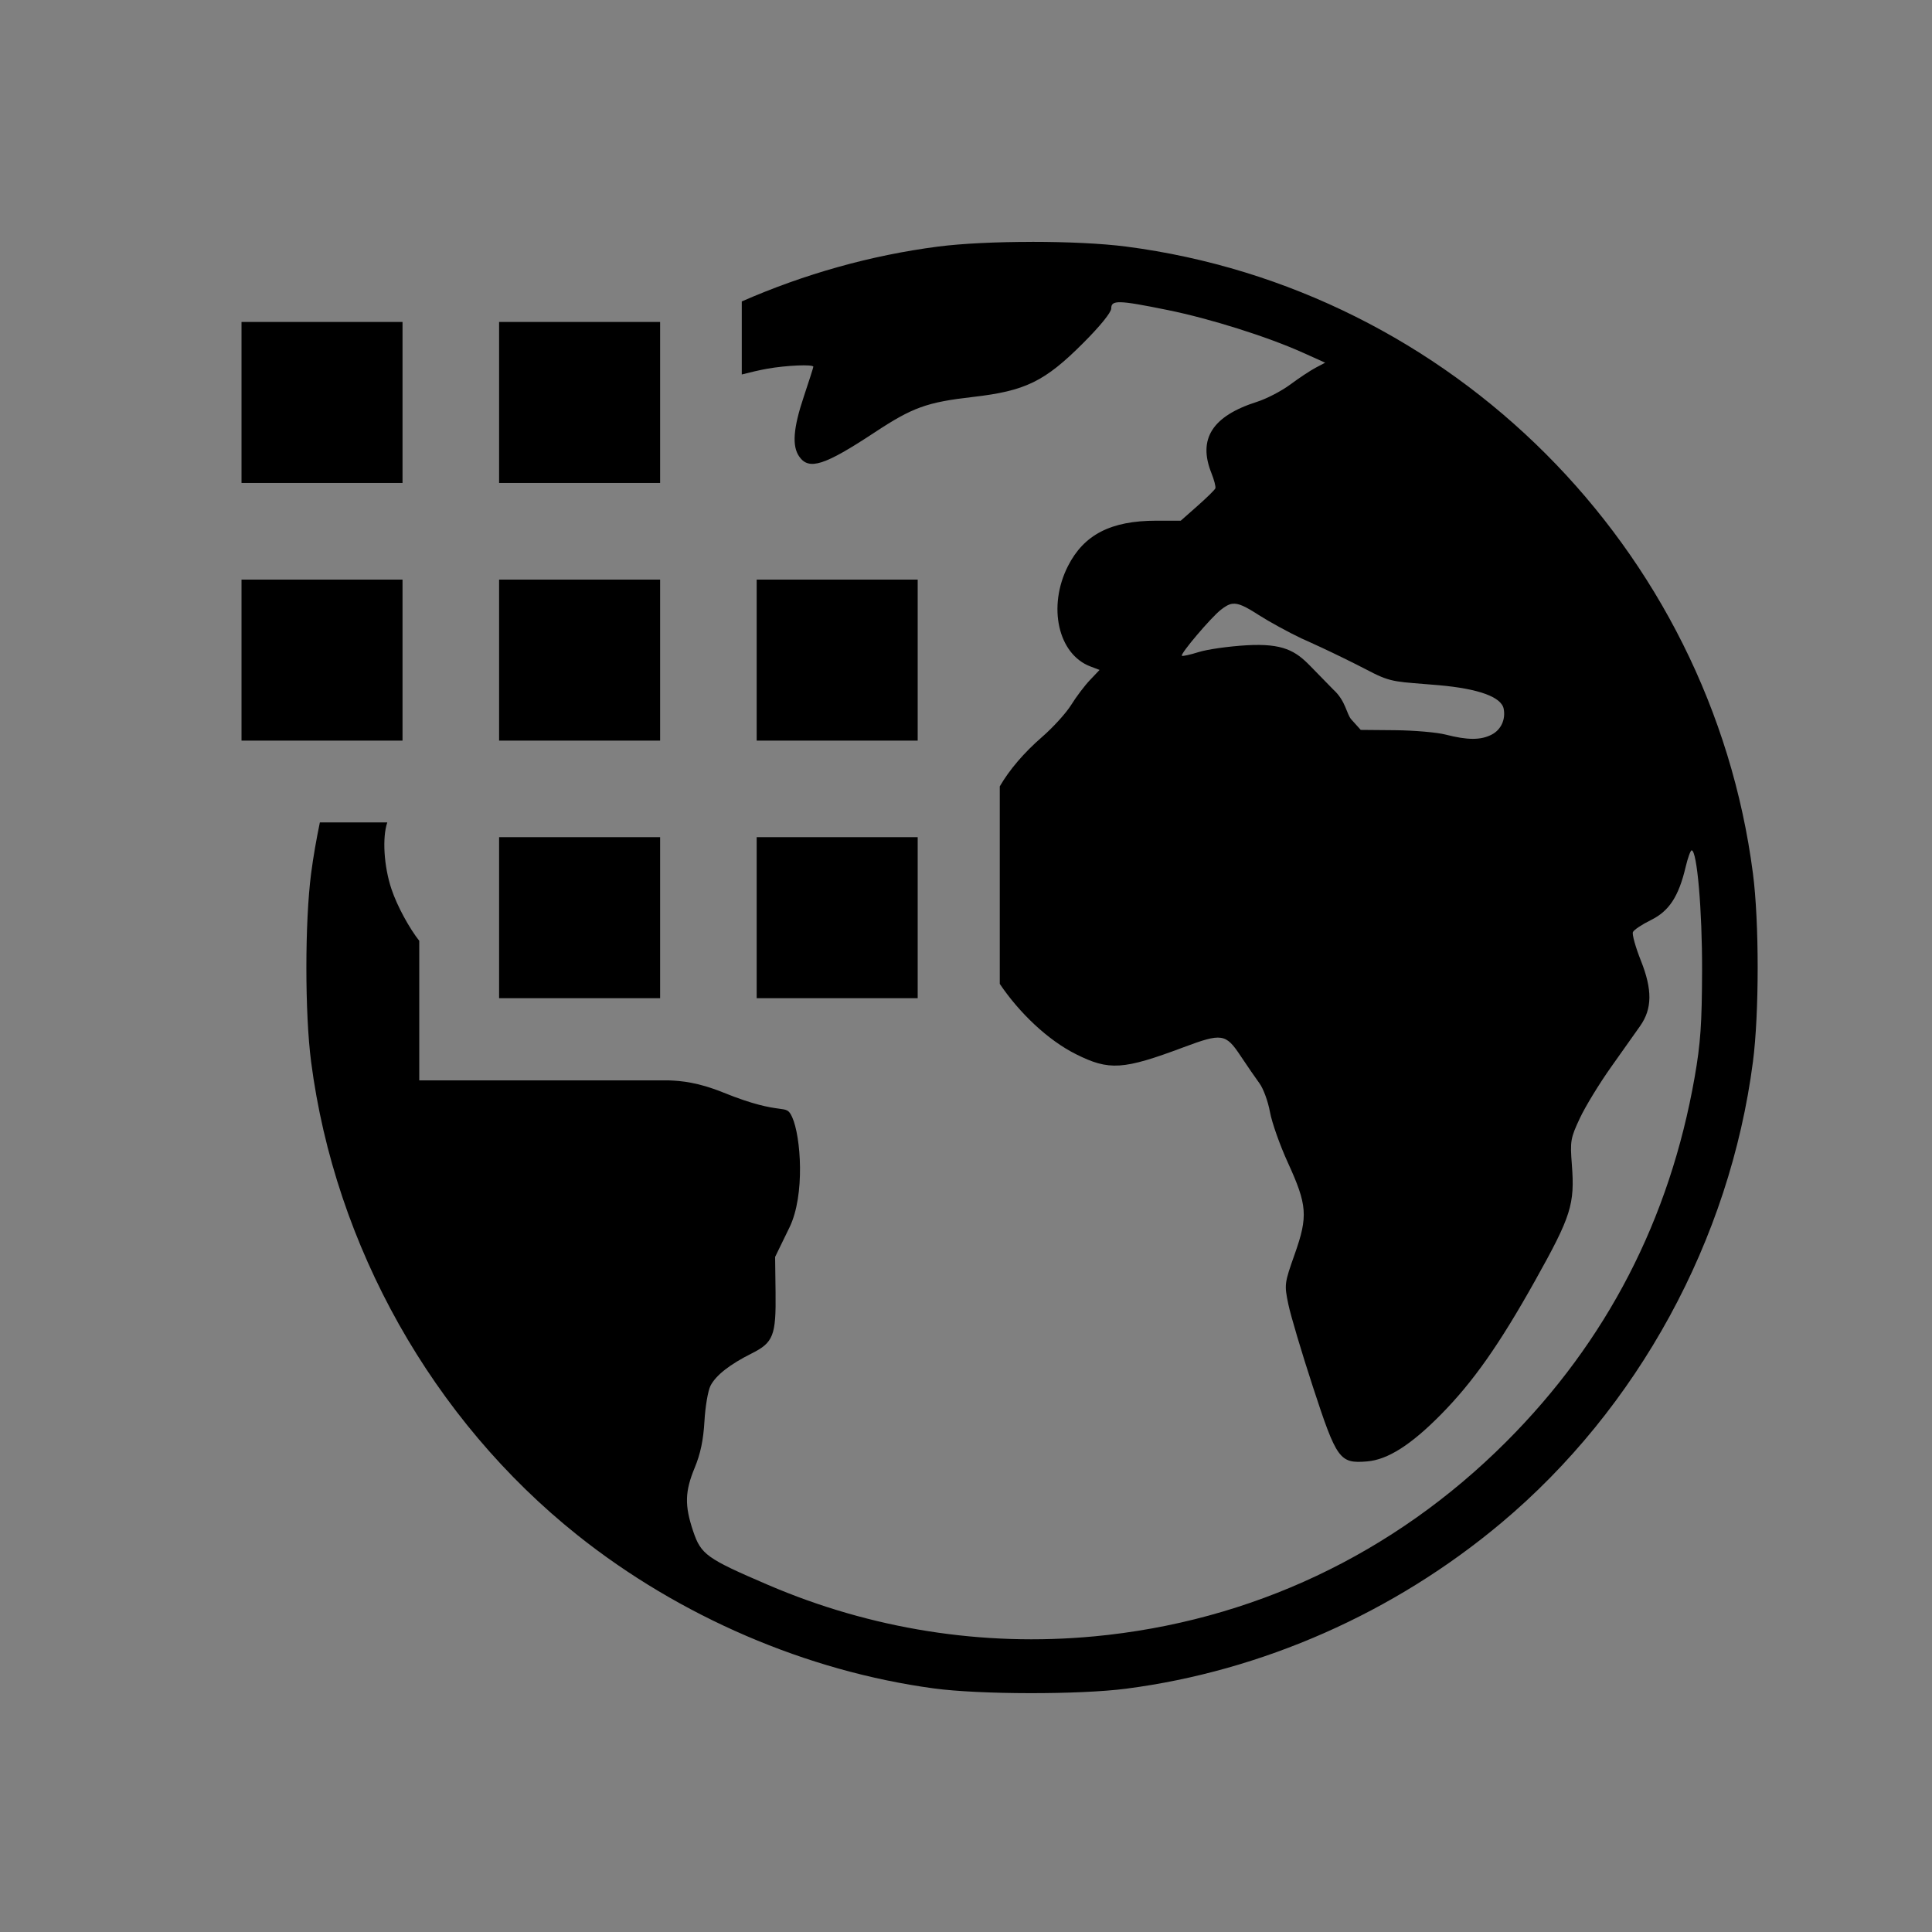 <?xml version="1.0" encoding="UTF-8" standalone="no"?>
<!-- Created with Inkscape (http://www.inkscape.org/) -->

<svg
   xmlns:dc="http://purl.org/dc/elements/1.1/"
   xmlns:cc="http://creativecommons.org/ns#"
   xmlns:rdf="http://www.w3.org/1999/02/22-rdf-syntax-ns#"
   xmlns:svg="http://www.w3.org/2000/svg"
   xmlns="http://www.w3.org/2000/svg"
   xmlns:sodipodi="http://sodipodi.sourceforge.net/DTD/sodipodi-0.dtd"
   xmlns:inkscape="http://www.inkscape.org/namespaces/inkscape"
   width="120"
   height="120"
   viewBox="0 0 31.75 31.75"
   id="svg99762"
   version="1.1"
   inkscape:version="0.91+devel+osxmenu r12911"
   sodipodi:docname="mosaic.svg">
  <rect x="0" y="0" width="31.75" height="31.75" fill="#808080" stroke="none"/>
  <defs
     id="defs99764" />
  <sodipodi:namedview
     id="base"
     pagecolor="#ffffff"
     bordercolor="#666666"
     borderopacity="1.0"
     inkscape:pageopacity="0.0"
     inkscape:pageshadow="2"
     inkscape:zoom="2"
     inkscape:cx="103.36742"
     inkscape:cy="79.571076"
     inkscape:document-units="px"
     inkscape:current-layer="layer1"
     showgrid="false"
     units="px"
     inkscape:window-width="1280"
     inkscape:window-height="751"
     inkscape:window-x="0"
     inkscape:window-y="23"
     inkscape:window-maximized="0"
     inkscape:object-nodes="true"
     inkscape:snap-smooth-nodes="true"
     inkscape:snap-intersection-paths="false">
    <inkscape:grid
       type="xygrid"
       id="grid100313" />
  </sodipodi:namedview>
  <g
     inkscape:label="Layer 1"
     inkscape:groupmode="layer"
     id="layer1"
     transform="translate(0,-265.25)">
    <path
       sodipodi:nodetypes="ssssssccssssssccccscscccssccccssccssccsscssssscccsccsscssccsscccccccscscscccscssscscccccscscscscssccssscccccccccccccsccsscc"
       inkscape:connector-curvature="0"
       id="path102725"
       d="m 58.208,269.219 c -0.573,0 -1.147,0.026 -1.545,0.077 -2.234,0.29 -4.396,1.245 -6.152,2.717 -2.245,1.882 -3.752,4.644 -4.132,7.569 -0.103,0.796 -0.103,2.293 0,3.089 0.393,3.027 1.994,5.872 4.372,7.768 1.674,1.335 3.761,2.232 5.845,2.514 0.753,0.102 2.39,0.105 3.156,0.005 2.234,-0.29 4.396,-1.245 6.152,-2.717 2.245,-1.882 3.753,-4.644 4.133,-7.57 0.103,-0.796 0.103,-2.293 0,-3.089 -0.693,-5.341 -4.945,-9.593 -10.285,-10.286 -0.398,-0.052 -0.971,-0.077 -1.544,-0.077 z m 1.458,0.991 c 0.129,0.003 0.36,0.045 0.763,0.127 0.7,0.142 1.643,0.439 2.225,0.701 l 0.364,0.164 -0.156,0.082 c -0.086,0.045 -0.273,0.169 -0.416,0.275 -0.143,0.106 -0.389,0.234 -0.546,0.284 -0.733,0.233 -0.973,0.608 -0.749,1.168 0.046,0.114 0.075,0.227 0.065,0.252 -0.01,0.025 -0.142,0.154 -0.293,0.288 l -0.275,0.243 -0.405,0 c -0.741,0 -1.185,0.229 -1.446,0.745 -0.336,0.663 -0.161,1.445 0.368,1.646 l 0.151,0.057 -0.159,0.167 c -0.087,0.092 -0.226,0.275 -0.307,0.407 -0.082,0.132 -0.295,0.368 -0.475,0.523 -0.406,0.353 -0.702,0.742 -0.834,1.097 -0.151,0.407 -0.298,1.899 -0.219,2.215 0.172,0.684 0.901,1.544 1.607,1.897 0.545,0.272 0.772,0.258 1.765,-0.114 0.627,-0.235 0.692,-0.225 0.933,0.138 0.11,0.165 0.25,0.37 0.313,0.455 0.063,0.085 0.14,0.296 0.171,0.467 0.031,0.172 0.163,0.546 0.294,0.832 0.318,0.695 0.332,0.88 0.113,1.5 -0.17,0.482 -0.173,0.499 -0.106,0.822 0.037,0.182 0.219,0.791 0.403,1.355 0.392,1.198 0.439,1.263 0.889,1.226 0.339,-0.028 0.72,-0.27 1.213,-0.77 0.527,-0.534 0.956,-1.144 1.544,-2.195 0.592,-1.059 0.653,-1.252 0.603,-1.905 -0.03,-0.386 -0.022,-0.433 0.131,-0.76 0.09,-0.192 0.321,-0.57 0.514,-0.842 0.193,-0.272 0.407,-0.575 0.476,-0.672 0.198,-0.282 0.201,-0.594 0.011,-1.071 -0.088,-0.221 -0.147,-0.432 -0.131,-0.468 0.016,-0.036 0.148,-0.125 0.295,-0.197 0.299,-0.147 0.456,-0.387 0.57,-0.87 0.035,-0.15 0.08,-0.273 0.099,-0.273 0.089,0 0.174,0.985 0.171,1.977 -0.003,0.867 -0.025,1.193 -0.121,1.743 -0.409,2.336 -1.442,4.334 -3.093,5.986 -1.844,1.845 -4.185,2.949 -6.765,3.192 l 0,-5.3e-4 c -1.822,0.171 -3.653,-0.118 -5.347,-0.845 -1.007,-0.432 -1.097,-0.497 -1.226,-0.878 -0.143,-0.424 -0.137,-0.652 0.025,-1.045 0.094,-0.228 0.142,-0.454 0.159,-0.762 0.014,-0.241 0.059,-0.503 0.1,-0.582 0.089,-0.172 0.315,-0.35 0.675,-0.53 0.356,-0.178 0.401,-0.294 0.392,-1.005 l -0.007,-0.578 0.236,-0.484 c 0.258,-0.531 0.188,-1.494 0.044,-1.81 -0.111,-0.244 -0.128,0.003 -1.13,-0.404 -0.899,-0.365 -1.18,-0.053 -1.288,-0.359 -0.109,-0.311 -0.391,-0.586 -0.905,-0.884 -0.197,-0.114 -0.535,-0.369 -0.75,-0.566 -0.399,-0.366 -0.908,-0.656 -1.149,-0.656 -0.074,0 -0.25,0.035 -0.39,0.077 -0.14,0.042 -0.298,0.064 -0.35,0.047 -0.139,-0.044 -0.479,-0.597 -0.613,-0.998 -0.131,-0.392 -0.156,-0.893 -0.057,-1.128 0.045,-0.108 0.261,-0.292 0.695,-0.593 0.679,-0.472 0.786,-0.596 1.086,-1.269 0.138,-0.309 0.227,-0.425 0.507,-0.661 0.471,-0.397 0.822,-0.614 1.144,-0.708 0.32,-0.093 0.394,-0.187 0.479,-0.608 0.034,-0.166 0.093,-0.315 0.132,-0.33 0.039,-0.015 0.16,0.043 0.269,0.128 0.109,0.085 0.249,0.17 0.312,0.189 0.15,0.044 0.375,-0.075 0.58,-0.308 0.21,-0.239 0.211,-0.416 0.008,-1.024 -0.086,-0.256 -0.156,-0.517 -0.156,-0.581 0,-0.177 0.126,-0.321 0.441,-0.498 0.262,-0.148 0.287,-0.177 0.287,-0.344 0,-0.169 -0.021,-0.192 -0.286,-0.322 -0.157,-0.077 -0.286,-0.158 -0.286,-0.179 0,-0.049 0.597,-0.226 1.01,-0.3 0.311,-0.056 0.758,-0.075 0.758,-0.033 0,0.013 -0.07,0.233 -0.156,0.489 -0.174,0.519 -0.196,0.812 -0.075,0.985 0.16,0.229 0.412,0.148 1.237,-0.396 0.624,-0.411 0.854,-0.495 1.612,-0.582 0.863,-0.099 1.179,-0.254 1.81,-0.885 0.279,-0.279 0.459,-0.502 0.459,-0.567 0,-0.071 0.029,-0.105 0.158,-0.102 z m 1.829,4.948 c 0.101,-0.014 0.215,0.043 0.436,0.186 0.169,0.108 0.485,0.281 0.702,0.384 0,0 0.506,0.221 1.114,0.537 0.372,0.196 0.456,0.169 1.134,0.229 0.656,0.058 1.028,0.194 1.066,0.388 0.034,0.176 -0.044,0.344 -0.197,0.423 -0.179,0.092 -0.395,0.092 -0.756,-5.3e-4 -0.143,-0.037 -0.515,-0.069 -0.826,-0.072 l -0.566,-0.005 -0.153,-0.17 c -0.083,-0.091 -0.09,-0.304 -0.298,-0.492 l -0.38,-0.389 c -0.239,-0.245 -0.446,-0.372 -1.041,-0.337 -0.293,0.017 -0.647,0.067 -0.788,0.112 -0.141,0.044 -0.264,0.072 -0.275,0.06 -0.03,-0.03 0.475,-0.624 0.639,-0.753 0.072,-0.057 0.128,-0.091 0.189,-0.099 z"
       style="fill:#000000;stroke-width:1" />
    <rect
       style="opacity:1;fill:#ffffff;fill-opacity:1;stroke:none;stroke-width:0.794;stroke-linecap:butt;stroke-linejoin:miter;stroke-miterlimit:4;stroke-dasharray:none;stroke-dashoffset:0;stroke-opacity:1;marker:none"
       id="rect102727"
       width="5.292"
       height="5.292"
       x="43.921"
       y="266.573" />
    <rect
       y="267.631"
       x="44.979"
       height="3.175"
       width="3.175"
       id="rect102729"
       style="opacity:1;fill:#000000;fill-opacity:1;stroke:none;stroke-width:0.794;stroke-linecap:butt;stroke-linejoin:miter;stroke-miterlimit:4;stroke-dasharray:none;stroke-dashoffset:0;stroke-opacity:1;marker:none" />
    <rect
       y="266.573"
       x="48.154"
       height="5.292"
       width="5.292"
       id="rect102731"
       style="opacity:1;fill:#ffffff;fill-opacity:1;stroke:none;stroke-width:0.794;stroke-linecap:butt;stroke-linejoin:miter;stroke-miterlimit:4;stroke-dasharray:none;stroke-dashoffset:0;stroke-opacity:1;marker:none" />
    <rect
       style="opacity:1;fill:#000000;fill-opacity:1;stroke:none;stroke-width:0.794;stroke-linecap:butt;stroke-linejoin:miter;stroke-miterlimit:4;stroke-dasharray:none;stroke-dashoffset:0;stroke-opacity:1;marker:none"
       id="rect102733"
       width="3.175"
       height="3.175"
       x="49.212"
       y="267.631" />
    <rect
       y="270.806"
       x="43.921"
       height="5.292"
       width="5.292"
       id="rect102735"
       style="opacity:1;fill:#ffffff;fill-opacity:1;stroke:none;stroke-width:0.794;stroke-linecap:butt;stroke-linejoin:miter;stroke-miterlimit:4;stroke-dasharray:none;stroke-dashoffset:0;stroke-opacity:1;marker:none" />
    <rect
       style="opacity:1;fill:#000000;fill-opacity:1;stroke:none;stroke-width:0.794;stroke-linecap:butt;stroke-linejoin:miter;stroke-miterlimit:4;stroke-dasharray:none;stroke-dashoffset:0;stroke-opacity:1;marker:none"
       id="rect102737"
       width="3.175"
       height="3.175"
       x="44.979"
       y="271.865" />
    <rect
       style="opacity:1;fill:#ffffff;fill-opacity:1;stroke:none;stroke-width:0.794;stroke-linecap:butt;stroke-linejoin:miter;stroke-miterlimit:4;stroke-dasharray:none;stroke-dashoffset:0;stroke-opacity:1;marker:none"
       id="rect102739"
       width="5.292"
       height="5.292"
       x="48.154"
       y="270.806" />
    <rect
       y="271.865"
       x="49.212"
       height="3.175"
       width="3.175"
       id="rect102741"
       style="opacity:1;fill:#000000;fill-opacity:1;stroke:none;stroke-width:0.794;stroke-linecap:butt;stroke-linejoin:miter;stroke-miterlimit:4;stroke-dasharray:none;stroke-dashoffset:0;stroke-opacity:1;marker:none" />
    <rect
       y="270.806"
       x="52.387"
       height="5.292"
       width="5.292"
       id="rect102743"
       style="opacity:1;fill:#ffffff;fill-opacity:1;stroke:none;stroke-width:0.794;stroke-linecap:butt;stroke-linejoin:miter;stroke-miterlimit:4;stroke-dasharray:none;stroke-dashoffset:0;stroke-opacity:1;marker:none" />
    <rect
       style="opacity:1;fill:#000000;fill-opacity:1;stroke:none;stroke-width:0.794;stroke-linecap:butt;stroke-linejoin:miter;stroke-miterlimit:4;stroke-dasharray:none;stroke-dashoffset:0;stroke-opacity:1;marker:none"
       id="rect102745"
       width="3.175"
       height="3.175"
       x="53.446"
       y="271.864" />
    <rect
       y="275.039"
       x="48.154"
       height="5.292"
       width="5.292"
       id="rect102747"
       style="opacity:1;fill:#ffffff;fill-opacity:1;stroke:none;stroke-width:0.794;stroke-linecap:butt;stroke-linejoin:miter;stroke-miterlimit:4;stroke-dasharray:none;stroke-dashoffset:0;stroke-opacity:1;marker:none" />
    <rect
       style="opacity:1;fill:#000000;fill-opacity:1;stroke:none;stroke-width:0.794;stroke-linecap:butt;stroke-linejoin:miter;stroke-miterlimit:4;stroke-dasharray:none;stroke-dashoffset:0;stroke-opacity:1;marker:none"
       id="rect102749"
       width="3.175"
       height="3.175"
       x="49.212"
       y="276.098" />
    <rect
       style="opacity:1;fill:#ffffff;fill-opacity:1;stroke:none;stroke-width:0.794;stroke-linecap:butt;stroke-linejoin:miter;stroke-miterlimit:4;stroke-dasharray:none;stroke-dashoffset:0;stroke-opacity:1;marker:none"
       id="rect102751"
       width="5.292"
       height="5.292"
       x="52.387"
       y="275.039" />
    <rect
       y="276.098"
       x="53.446"
       height="3.175"
       width="3.175"
       id="rect102753"
       style="opacity:1;fill:#000000;fill-opacity:1;stroke:none;stroke-width:0.794;stroke-linecap:butt;stroke-linejoin:miter;stroke-miterlimit:4;stroke-dasharray:none;stroke-dashoffset:0;stroke-opacity:1;marker:none" />
    <path
       style="fill:#000000;stroke-width:3.78"
       d="M 64 14.998 L 64 15 C 61.833 15 59.666 15.098 58.162 15.293 C 53.99 15.835 49.886 16.992 46 18.693 L 46 23.223 C 46.536 23.085 47.084 22.955 47.574 22.867 C 48.751 22.656 50.438 22.583 50.438 22.744 C 50.438 22.792 50.172 23.624 49.848 24.592 C 49.191 26.552 49.107 27.661 49.564 28.314 C 50.169 29.178 51.121 28.874 54.24 26.816 C 56.597 25.262 57.469 24.946 60.334 24.617 C 63.595 24.243 64.791 23.659 67.176 21.271 C 68.231 20.215 68.912 19.374 68.912 19.129 C 68.912 18.861 69.021 18.731 69.51 18.744 C 69.999 18.755 70.869 18.914 72.395 19.223 C 75.041 19.759 78.604 20.882 80.803 21.873 L 82.18 22.492 L 81.59 22.803 C 81.266 22.974 80.558 23.442 80.018 23.844 C 79.477 24.246 78.548 24.729 77.953 24.918 C 75.184 25.798 74.276 27.215 75.123 29.332 C 75.295 29.763 75.407 30.191 75.369 30.285 C 75.332 30.379 74.833 30.869 74.262 31.373 L 73.223 32.291 L 71.693 32.291 C 68.894 32.291 67.216 33.155 66.227 35.107 C 64.956 37.615 65.616 40.57 67.617 41.328 L 68.189 41.545 L 67.59 42.176 C 67.26 42.523 66.737 43.216 66.428 43.715 C 66.118 44.214 65.311 45.105 64.633 45.693 C 63.498 46.678 62.597 47.738 62 48.766 L 62 51 L 62 61.014 C 63.206 62.806 64.979 64.503 66.729 65.377 C 68.787 66.405 69.644 66.351 73.398 64.945 C 75.768 64.058 76.014 64.095 76.926 65.469 C 77.34 66.093 77.872 66.865 78.109 67.188 C 78.346 67.51 78.637 68.304 78.754 68.953 C 78.871 69.602 79.37 71.016 79.865 72.098 C 81.068 74.726 81.122 75.422 80.293 77.768 C 79.65 79.589 79.641 79.652 79.893 80.875 C 80.034 81.562 80.72 83.866 81.416 85.996 C 82.897 90.524 83.075 90.768 84.775 90.629 C 86.056 90.524 87.496 89.609 89.361 87.717 C 91.352 85.698 92.975 83.392 95.197 79.42 C 97.436 75.418 97.667 74.687 97.477 72.219 C 97.364 70.758 97.395 70.58 97.973 69.346 C 98.311 68.622 99.186 67.19 99.916 66.162 C 100.646 65.134 101.456 63.99 101.715 63.621 C 102.463 62.555 102.475 61.374 101.758 59.572 C 101.425 58.737 101.204 57.941 101.264 57.803 C 101.323 57.665 101.825 57.329 102.379 57.057 C 103.508 56.502 104.102 55.596 104.533 53.768 C 104.667 53.2 104.835 52.734 104.906 52.734 C 105.241 52.734 105.564 56.456 105.553 60.205 C 105.543 63.482 105.458 64.713 105.094 66.791 C 103.547 75.62 99.644 83.173 93.402 89.416 C 86.431 96.389 77.583 100.564 67.832 101.48 L 67.832 101.479 C 60.945 102.126 54.024 101.031 47.623 98.283 C 43.816 96.649 43.475 96.404 42.988 94.963 C 42.448 93.362 42.469 92.498 43.084 91.014 C 43.441 90.152 43.619 89.298 43.686 88.135 C 43.737 87.225 43.907 86.234 44.062 85.934 C 44.398 85.284 45.255 84.613 46.615 83.932 C 47.961 83.258 48.13 82.82 48.096 80.133 L 48.068 77.947 L 48.959 76.117 C 49.935 74.111 49.668 70.472 49.125 69.277 C 48.706 68.354 48.64 69.289 44.855 67.752 C 43.289 67.116 42.236 67.028 41.498 67 L 26 67 L 26 58.344 C 25.403 57.589 24.64 56.223 24.275 55.131 C 23.802 53.713 23.699 51.931 24.018 51 L 19.836 51 C 19.62 52.05 19.431 53.106 19.293 54.17 C 18.902 57.178 18.902 62.838 19.293 65.846 C 20.778 77.288 26.828 88.04 35.816 95.205 C 42.145 100.25 50.03 103.64 57.906 104.705 C 60.752 105.091 66.941 105.099 69.836 104.723 C 78.28 103.626 86.449 100.018 93.088 94.453 C 101.571 87.342 107.272 76.9 108.707 65.844 C 109.098 62.836 109.098 57.176 108.707 54.168 C 106.087 33.982 90.018 17.912 69.836 15.291 C 68.332 15.096 66.167 14.998 64 14.998 z M 76.422 37.443 L 76.422 37.445 C 76.804 37.393 77.234 37.609 78.07 38.146 C 78.709 38.556 79.904 39.21 80.725 39.598 C 80.725 39.598 82.639 40.434 84.938 41.627 C 86.344 42.367 86.659 42.265 89.223 42.492 C 91.702 42.711 93.109 43.224 93.25 43.957 C 93.378 44.624 93.083 45.257 92.504 45.557 C 91.828 45.906 91.01 45.905 89.648 45.555 C 89.108 45.416 87.703 45.295 86.525 45.283 L 84.385 45.264 L 83.807 44.623 C 83.494 44.278 83.467 43.474 82.682 42.762 L 81.246 41.291 C 80.342 40.365 79.562 39.886 77.311 40.016 C 76.204 40.079 74.865 40.27 74.334 40.438 C 73.803 40.605 73.335 40.708 73.293 40.666 C 73.181 40.554 75.087 38.306 75.707 37.818 C 75.98 37.603 76.192 37.475 76.422 37.443 z "
       transform="matrix(0.265,0,0,0.265,0,265.25)"
       id="path102725-2" />
    <rect
       y="270.541"
       x="3.969"
       height="2.646"
       width="2.646"
       id="rect102729-9"
       style="opacity:1;fill:#000000;fill-opacity:1;stroke:none;stroke-width:0.794;stroke-linecap:butt;stroke-linejoin:miter;stroke-miterlimit:4;stroke-dasharray:none;stroke-dashoffset:0;stroke-opacity:1;marker:none" />
    <rect
       style="opacity:1;fill:#000000;fill-opacity:1;stroke:none;stroke-width:0.794;stroke-linecap:butt;stroke-linejoin:miter;stroke-miterlimit:4;stroke-dasharray:none;stroke-dashoffset:0;stroke-opacity:1;marker:none"
       id="rect102761"
       width="2.646"
       height="2.646"
       x="8.202"
       y="270.541" />
    <rect
       style="opacity:1;fill:#000000;fill-opacity:1;stroke:none;stroke-width:0.794;stroke-linecap:butt;stroke-linejoin:miter;stroke-miterlimit:4;stroke-dasharray:none;stroke-dashoffset:0;stroke-opacity:1;marker:none"
       id="rect102763"
       width="2.646"
       height="2.646"
       x="3.969"
       y="274.775" />
    <rect
       y="274.775"
       x="8.202"
       height="2.646"
       width="2.646"
       id="rect102765"
       style="opacity:1;fill:#000000;fill-opacity:1;stroke:none;stroke-width:0.794;stroke-linecap:butt;stroke-linejoin:miter;stroke-miterlimit:4;stroke-dasharray:none;stroke-dashoffset:0;stroke-opacity:1;marker:none" />
    <rect
       style="opacity:1;fill:#000000;fill-opacity:1;stroke:none;stroke-width:0.794;stroke-linecap:butt;stroke-linejoin:miter;stroke-miterlimit:4;stroke-dasharray:none;stroke-dashoffset:0;stroke-opacity:1;marker:none"
       id="rect102767"
       width="2.646"
       height="2.646"
       x="8.202"
       y="279.008" />
    <rect
       style="opacity:1;fill:#000000;fill-opacity:1;stroke:none;stroke-width:0.794;stroke-linecap:butt;stroke-linejoin:miter;stroke-miterlimit:4;stroke-dasharray:none;stroke-dashoffset:0;stroke-opacity:1;marker:none"
       id="rect102769"
       width="2.646"
       height="2.646"
       x="12.435"
       y="274.775" />
    <rect
       y="279.008"
       x="12.435"
       height="2.646"
       width="2.646"
       id="rect102771"
       style="opacity:1;fill:#000000;fill-opacity:1;stroke:none;stroke-width:0.794;stroke-linecap:butt;stroke-linejoin:miter;stroke-miterlimit:4;stroke-dasharray:none;stroke-dashoffset:0;stroke-opacity:1;marker:none" />
  </g>
</svg>

